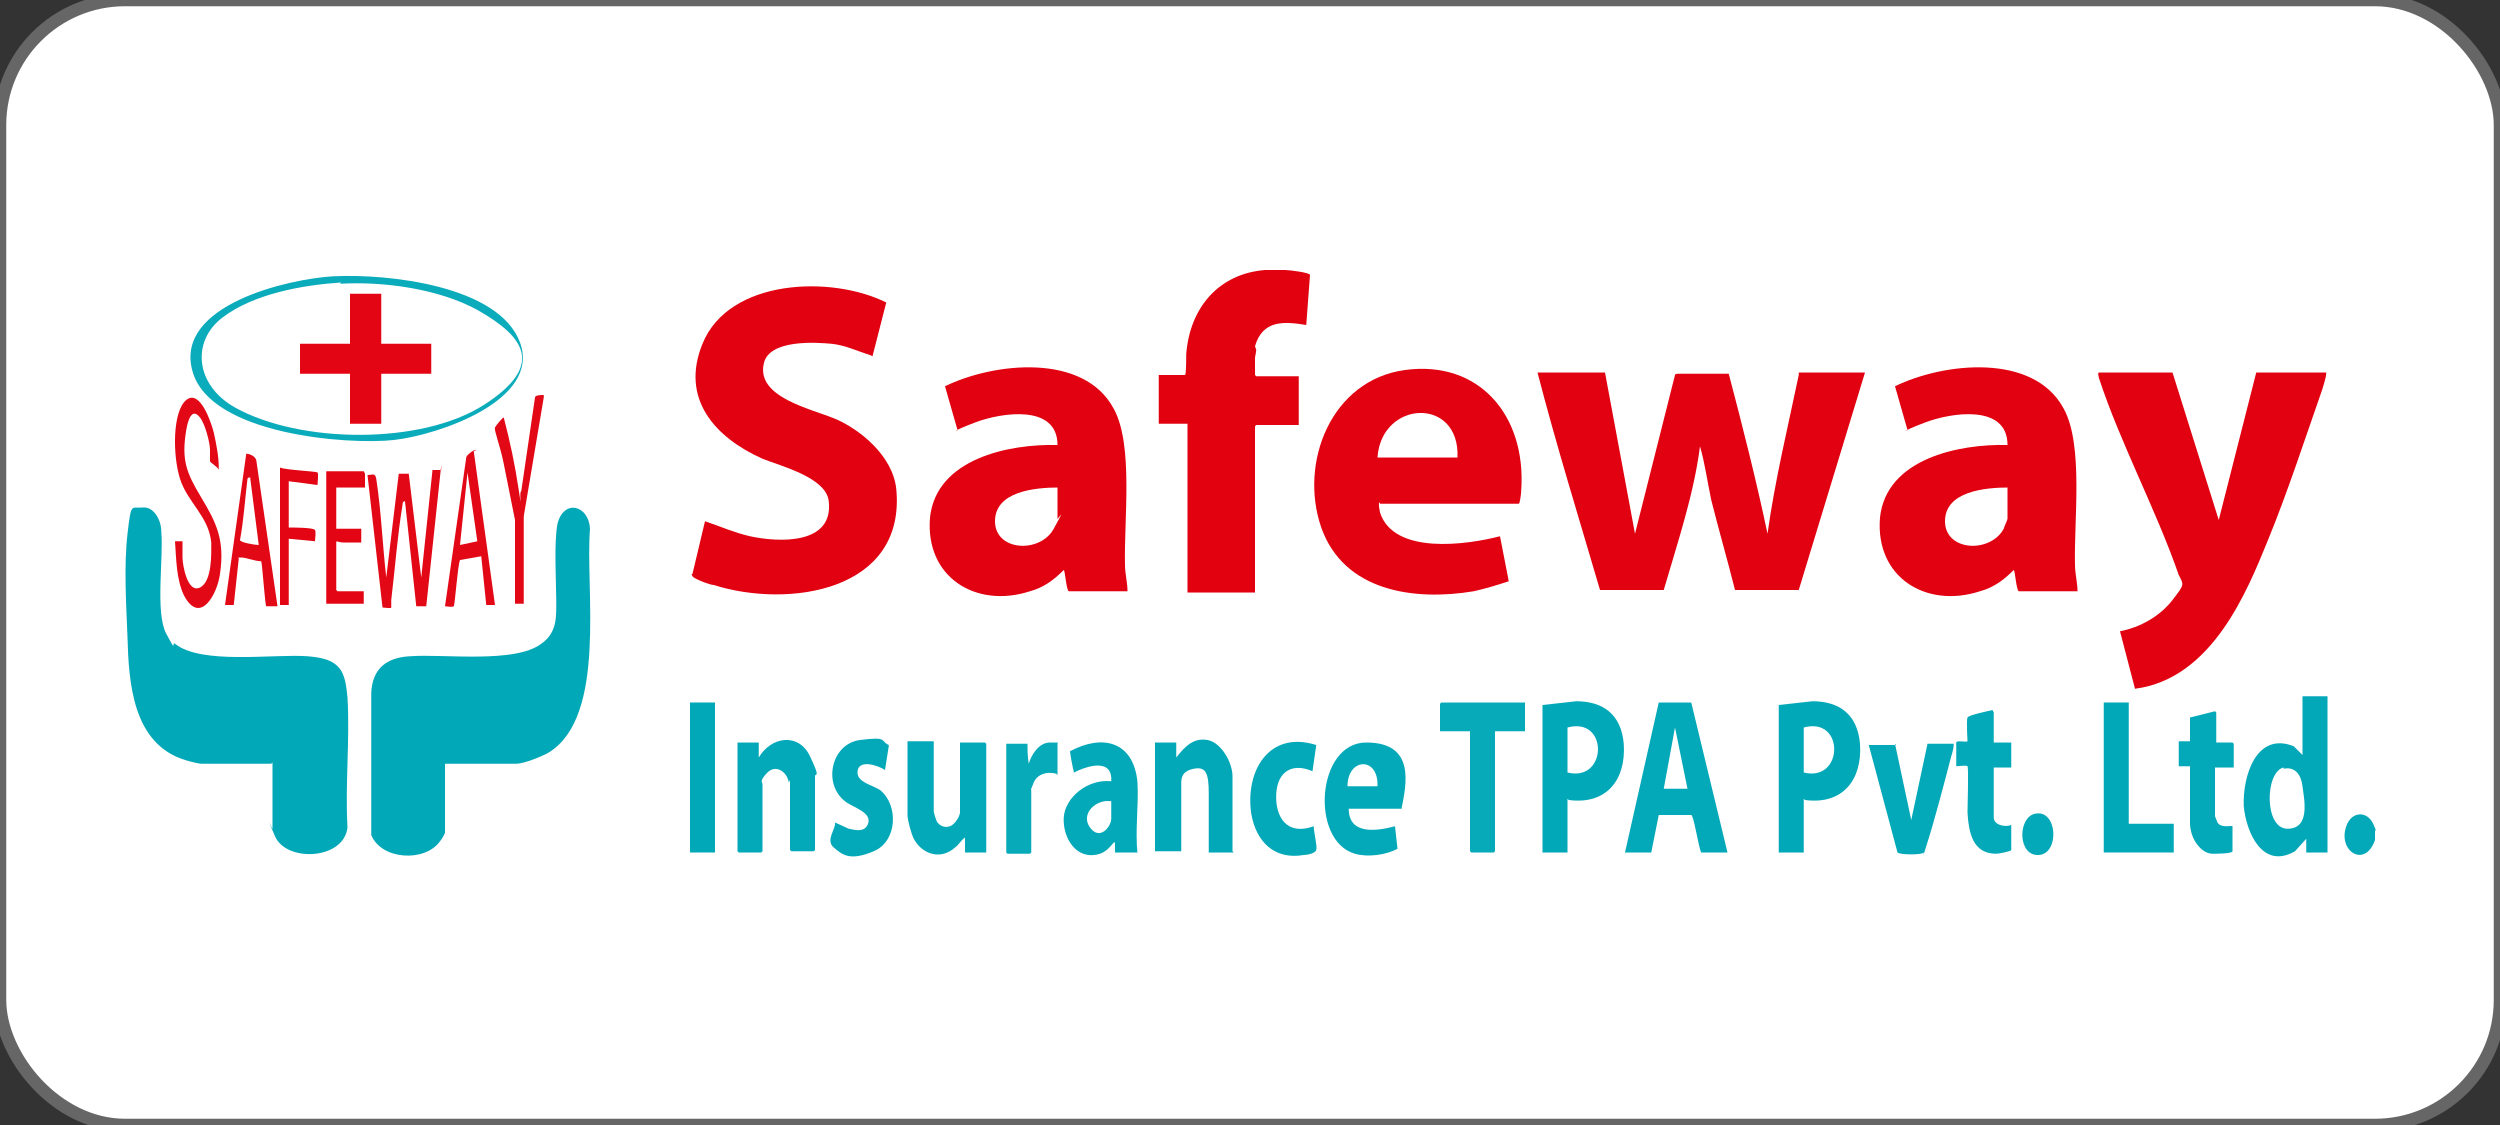 <?xml version="1.0" encoding="UTF-8"?>
<svg id="Layer_1" xmlns="http://www.w3.org/2000/svg" version="1.1" viewBox="0 0 200 90">
  <rect x="0" y="0" width="200" height="90" fill="#333333" stroke="none"/>
  <!-- Generator: Adobe Illustrator 29.5.0, SVG Export Plug-In . SVG Version: 2.1.0 Build 137)  -->
  <defs>
    <style>
      .st0 {
        fill: #03a9b8;
      }

      .st1 {
        fill: #e2010f;
      }

      .st2 {
        fill: #04a9b9;
      }

      .st3 {
        fill: #fff;
        stroke: #666;
        stroke-miterlimit: 10;
      }

      .st4 {
        fill: #e30514;
      }

      .st5 {
        fill: #e20110;
      }

      .st6 {
        fill: #02a8b8;
      }

      .st7 {
        fill: #06aab9;
      }

      .st8 {
        fill: #0aabba;
      }

      .st9 {
        fill: #e30816;
      }

      .st10 {
        fill: #01a8b8;
      }
    </style>
  </defs>
  <rect class="st3" width="200" height="90" rx="10" ry="10"/>
  <g>
    <path class="st2" d="M190,66.4v.8c-.8,2.3-3,.9-2.3-1.1.4-1.2,1.7-1.3,2.2-.1l.2.5Z"/>
    <path class="st5" d="M128.4,29.8l2.4,12.9,3.2-12.7c0-.1.2-.1.3-.1.4,0,3.8,0,4,0,1.1,4.2,2.2,8.5,3.1,12.8.6-4.3,1.6-8.4,2.5-12.7v-.2h5.3l-5.3,17.4h-5.1c-.6-2.4-1.3-4.8-1.9-7.2-.3-1.4-.5-2.9-.9-4.3-.5,3.9-1.8,7.7-2.9,11.5h-.3c0,0-4.8,0-4.8,0-1.7-5.8-3.5-11.6-5-17.4h5.5Z"/>
    <path class="st5" d="M69.6,28.4c-1-.3-2-.8-3.1-.9s-5-.4-5.4,1.6c-.6,2.7,3.8,3.6,5.7,4.4s4.6,2.9,4.9,5.6c.8,8.2-8.6,9.6-14.6,7.7-.3,0-1.6-.5-1.7-.7s-.1-.1,0-.2l1-4.2c1.2.4,2.3.9,3.6,1.2,2.3.5,6.7.7,6.3-2.8-.2-1.9-3.8-2.8-5.3-3.4-3.8-1.7-6.6-4.8-4.8-9.2,2.1-5.2,10.3-5.5,14.7-3.3l-1.1,4.3Z"/>
    <path class="st10" d="M21.7,61.1h-5.6c-.2,0-1-.2-1.3-.3-4.2-1.3-4.5-6.2-4.6-9.8-.1-2.6-.3-5.7,0-8.3s.3-2,1.2-2.1,1.5,1,1.5,1.9c.2,2.1-.5,6.5.4,8.2s.4.6.7.8c2.1,1.7,7.9.8,10.6,1s3,1.2,3.2,3.3c.2,3.4-.2,7,0,10.4-.3,2.6-4.9,2.8-5.8.7s-.2-.5-.2-.6v-5.3Z"/>
    <path class="st10" d="M35.6,61.1v5.5c0,.1-.3.6-.4.7-1.2,1.7-4.7,1.5-5.5-.5v-11.4c.1-1.9,1.2-2.8,3.1-2.9,2.7-.2,8.4.6,10.5-1,1.3-.9,1.2-2.2,1.2-3.5s-.2-4.6.1-6.1c.5-2,2.5-1.5,2.6.4-.4,4.7,1.4,15-3.3,17.9-.5.3-2,.9-2.6.9h-5.7Z"/>
    <path class="st5" d="M173.8,29.8l3.7,11.8,3-11.8h5.6c0,.4-.2.9-.3,1.3-1.4,4-2.8,8.3-4.4,12.2s-4.4,11-10.6,11.8l-1.2-4.6c1.6-.3,3.2-1.2,4.2-2.5s.9-1.2.5-2c-1.8-5.2-4.7-10.6-6.4-15.8,0-.1-.1-.3,0-.4h5.9Z"/>
    <path class="st5" d="M90.2,47.3h-4.7c-.2-.1-.3-1.7-.4-1.7-.8.8-1.6,1.4-2.7,1.7-4.3,1.4-8.4-1.1-8-5.9.5-4.7,6.3-5.9,10.2-5.8,0-3.3-4.5-2.6-6.6-1.8s-1.4.7-1.4.6l-1-3.5c3.9-1.9,11.1-2.7,13.5,1.8,1.6,2.9.8,9,.9,12.5,0,.7.2,1.4.2,2.1ZM84.7,39c-1.9,0-5.1.3-5.1,2.7s3.6,2.6,4.7.6.3-.7.3-.8v-2.6Z"/>
    <path class="st5" d="M166.2,47.3h-4.7c-.2-.1-.3-1.7-.4-1.7-.8.8-1.6,1.4-2.7,1.7-4.3,1.4-8.4-1.1-8-5.9.5-4.7,6.3-5.9,10.2-5.8,0-3.3-4.5-2.6-6.6-1.8s-1.4.7-1.4.6l-1-3.5c3.9-1.9,11.1-2.7,13.5,1.8,1.6,2.9.8,9,.9,12.5,0,.7.2,1.4.2,2.1ZM160.7,39c-1.9,0-5.1.3-5.1,2.7s3.6,2.6,4.7.6c0-.1.3-.7.3-.8v-2.6Z"/>
    <path class="st5" d="M110.4,40.2c-.2,0,0,.7,0,.8,1.1,3.4,6.9,2.6,9.6,1.9l.7,3.6c-.9.3-1.9.6-2.8.8-4.8.8-10.4,0-12.2-5.1-1.8-5.2.8-11.8,6.7-12.6s9.7,3.6,9.3,9.6c0,.2-.1,1.1-.2,1.1h-11.1ZM116.6,36.6c.2-4.9-6.1-4.6-6.4,0h6.4Z"/>
    <path class="st1" d="M100.4,27.7c.6-2.1,2.3-2,4.1-1.7l.3-4c0-.2-1.7-.4-2-.4h0c0,0-1.6,0-1.6,0h0c-3.7.3-6,3-6.3,6.7,0,.3,0,1.7-.1,1.7h-2.1v3.9h2.3v13.5h5.4v-13.3s.1-.1.1-.1h3.4v-3.9h-3.4s-.1-.1-.1-.1v-1.4c0,0,.1-.5.1-.6Z"/>
    <path class="st6" d="M186.2,55.6v12.6c0,0-1.7,0-1.7,0v-1.1c0,0-.9,1-.9,1-2.6,1.5-3.9-1.5-4.1-3.6-.1-2.4,1-6,4-4.8l.7.7v-4.7h2ZM182.7,61.4c-1.5.3-1.6,4.9.3,4.9s1.3-2.5,1.2-3.4-.6-1.6-1.5-1.4Z"/>
    <path class="st0" d="M130,68.2l2.7-12h2.6s2.9,12,2.9,12h-2.1c-.2-.3-.6-3-.8-3h-2.6s-.6,3-.6,3h-2.1ZM135,63.1l-1-4.9-.9,4.9h1.9Z"/>
    <path class="st10" d="M144.3,63.9v4.3h-2v-11.8l2.7-.3c2.2,0,3.6,1.1,3.8,3.4.2,2.9-1.4,4.9-4.4,4.5ZM144.3,61.8c3.2.8,3.3-4.5,0-3.6v3.6Z"/>
    <path class="st10" d="M125.4,63.9v4.3h-2v-11.8l2.7-.3c2.2,0,3.6,1.1,3.8,3.4.2,2.9-1.4,4.9-4.4,4.5ZM125.4,61.8c3.2.8,3.3-4.5,0-3.6v3.6Z"/>
    <path class="st2" d="M74.7,59.5v5.4c0,.1.2.8.3.9.3.4.9.5,1.3.1s.5-.8.5-.9v-5.6h2s.1.1.1.1v8.7h-1.7v-1.2c-.4.3-.5.6-.8.8-1.1,1-2.6.6-3.3-.7-.2-.4-.5-1.5-.5-1.9v-5.9h2.1Z"/>
    <path class="st2" d="M63.1,62.6c-.1-.8-1-1.5-1.7-.8s-.4.8-.4.9v5.4s-.1.1-.1.1h-1.8s-.1-.1-.1-.1v-8.7h1.7v1.2c1-1.7,3.2-2,4.1-.1s.4,1.3.4,1.6v5.9s-.1.1-.1.1h-1.8s-.1-.1-.1-.1v-5.6Z"/>
    <path class="st6" d="M98.7,68.2h-2c0-1.5,0-3.1,0-4.7s-.2-2.2-1.2-2-1,.8-1,1.2v5.4h-2.1v-8.7h1.7v1.2c.7-.9,1.4-1.6,2.5-1.4s2,1.8,2,2.9v6Z"/>
    <path class="st0" d="M91,68.2h-1.8s0-.5,0-.6,0-.3-.1-.2-.5.7-1.1.9c-1.9.6-3-1.3-2.9-2.9s1.9-3.1,3.8-2.9c.1-1.5-1.2-1.4-2.3-1s-.6.5-.7.2-.3-1.5-.3-1.6c2.6-1.4,5.1-.8,5.4,2.5.1,1.9-.2,3.8,0,5.7ZM88.9,64.1c-1.2-.2-2.5,1-1.7,2.1s1.7-.1,1.7-.7v-1.4Z"/>
    <path class="st0" d="M112.1,64.7h-4.2c0,2.1,2.2,1.8,3.7,1.4l.2,1.8c-.9.5-2.4.7-3.4.4-3.6-1-3.1-8.9.9-8.9s3.2,3.4,2.8,5.4ZM110.2,62.9c.1-2.4-2.4-2.3-2.4,0h2.4Z"/>
    <path class="st7" d="M122,56.2v2.3h-2.4v9.6s-.1.1-.1.1h-1.8s-.1-.1-.1-.1v-9.6h-2.4v-2.2s.1-.1.1-.1h6.8Z"/>
    <path class="st8" d="M26.8,22.1c4.1-.2,13.1.7,14.8,5.3s-6.5,7.4-10.1,7.8-14.7-.4-16.1-5.5c-1.5-5.3,7.7-7.4,11.3-7.6ZM27.3,22.6c-3.1.2-7,.9-9.5,2.8s-2.2,5.4,1,7.2c5.2,2.9,14.9,3,19.9-.2s3.2-5.5-.5-7.6c-3.1-1.7-7.5-2.3-11-2.1Z"/>
    <polygon class="st10" points="170.3 56.2 170.3 65.9 173.9 65.9 173.9 68.2 168.3 68.2 168.3 56.2 170.3 56.2"/>
    <path class="st2" d="M151.6,59.5l1.3,6.1,1.3-6.1h2.1c0,.3-.1.7-.2,1-.6,2.3-1.3,5-2,7.2s-.1.4-.2.5c-.1.2-1.9.2-2.1,0l-2.3-8.6h2.2Z"/>
    <path class="st2" d="M159.5,57v2.4h1.4v2h-1.4v4c0,.6.9.8,1.4.6v2c0,.1-1,.3-1.2.3-1.9,0-2.2-1.7-2.3-3.3,0-.5.1-3.6,0-3.7s-.7,0-.9,0v-1.9c0-.2.8,0,.9-.1,0,0-.1-1.7,0-1.9s1.6-.5,2-.6Z"/>
    <path class="st0" d="M177.3,57v2.4h1.3s.1.1.1.1v1.9h-1.5v3.9s.2.5.2.5c.3.5,1.2.2,1.2.3v2c0,.2-1.4.2-1.6.2-.6,0-1.1-.5-1.4-1s-.4-1.1-.4-1.4v-4.6s-.9,0-.9,0v-2s.9,0,.9,0v-1.9l2-.5Z"/>
    <path class="st0" d="M71.1,59.7l-.3,1.9c-.6-.4-2.2-.9-2.2.2,0,.8,1.2,1,1.8,1.4,1.5,1.2,1.4,4.1-.5,4.9s-2.5.3-3.2-.3.2-1.5.1-2c0,0,.9.4,1.1.5.5.1,1.2.3,1.5-.3.5-1-1.2-1.4-1.8-1.9-1.8-1.4-1.1-4.6,1.2-4.9s1.6.1,2.3.4Z"/>
    <path class="st0" d="M105.3,59.6l-.3,2.1c-1.6-.7-2.8,0-2.9,1.8s.8,3.4,3,2.6c0,.5.3,1.6.2,1.9s-.8.4-1,.4c-2.3.4-3.8-1-4.2-3.3-.5-3.4,1.4-6.7,5.2-5.5Z"/>
    <path class="st9" d="M35.3,37.2l-1.2,11.3h-.8l-.9-8.4c-.2,0-.2.2-.2.3-.4,2.4-.6,5.1-.9,7.6,0,.1,0,.5,0,.6s-.6,0-.7,0l-1.2-10.6c.4,0,.6-.2.7.3.4,2.6.5,5.3.8,7.9l1-8.3h.8s1,8.3,1,8.3l.9-8.6h.7Z"/>
    <rect class="st10" x="55.2" y="56.2" width="2" height="12"/>
    <path class="st7" d="M84.5,61.9c-.7-.2-1.5,0-1.8.7s-.2.5-.2.6v5s-.1.1-.1.1h-1.8s-.1-.1-.1-.1v-8.7h1.7c0,.5,0,1,.1,1.6.2-.7.8-1.7,1.7-1.7s.6,0,.6.1v2.5Z"/>
    <path class="st9" d="M17.5,37.6c0-.2-.7-.6-.7-.7,0-.2,0-.6,0-.9,0-.6-.4-2.1-.8-2.6-.7-.9-1,.4-1.1,1-.4,2.4,0,3.4,1.2,5.4s1.9,3.4,1.5,6.1c-.2,1.6-1.6,4.2-2.9,1.7-.6-1.3-.6-2.9-.7-4.3.1,0,.6,0,.6,0,0,0,0,1.2,0,1.3,0,.6.4,2.9,1.4,2.4s.9-2.8.9-3.6c-.2-2.1-1.9-3.2-2.5-5.1s-.6-5.4.5-6.3,2,1.8,2.2,2.6c.2.9.4,1.9.4,2.8Z"/>
    <path class="st9" d="M37.9,36.1l1.7,12.3h-.7s-.4-3.9-.4-3.9l-1.7.3c-.2.5-.4,3.6-.5,3.7s-.6,0-.7,0l1.7-11.9c0-.2.7-.7.8-.6ZM38.2,43.4l-.8-5.6-.6,5.8,1.4-.3Z"/>
    <path class="st9" d="M22,48.5c-.1,0-.6,0-.7,0-.1-.1-.3-3.2-.4-3.6-.5,0-1.2-.3-1.6-.3s-.2,0-.2.1l-.4,3.7h-.7s1.7-12.1,1.7-12.1c.3,0,.7.2.8.5l1.7,11.7ZM20,38.2c-.2,0-.1,0-.2.1-.2,1.6-.3,3.3-.6,4.9,0,.2,1.2.4,1.5.4l-.7-5.5Z"/>
    <path class="st9" d="M43.5,31.8l-1.6,9.5v7s-.7,0-.7,0v-6.7c-.3-1.5-.6-3-.9-4.5s-.8-2.7-.7-2.9.6-.8.7-.8c.5,1.9.9,3.8,1.2,5.8s0,.1.2.1l1.1-7.5c0-.2.5-.2.7-.2Z"/>
    <path class="st4" d="M29.2,37.9v1.1h-2.3v3.3h2v1.1c-.4,0-.9,0-1.4,0s-.6-.2-.6,0v3.8s.1.1.1.1h2.1v1h-3v-10.6h3Z"/>
    <path class="st4" d="M22.4,37.4c.4.2,2.9.3,3,.4s0,.8,0,1l-2.3-.3v3.7c.3,0,2,0,2.1.2s0,.7,0,.9l-2.1-.2v5.3h-.7v-11.1Z"/>
    <path class="st2" d="M162.8,65.1c1.8-.4,2,3.2.3,3.3s-1.7-3-.3-3.3Z"/>
    <polygon class="st4" points="30.5 23.5 30.5 27.5 34.5 27.5 34.5 29.9 30.5 29.9 30.5 33.9 28 33.9 28 29.9 24 29.9 24 27.5 28 27.5 28 23.5 30.5 23.5"/>
  </g>
</svg>